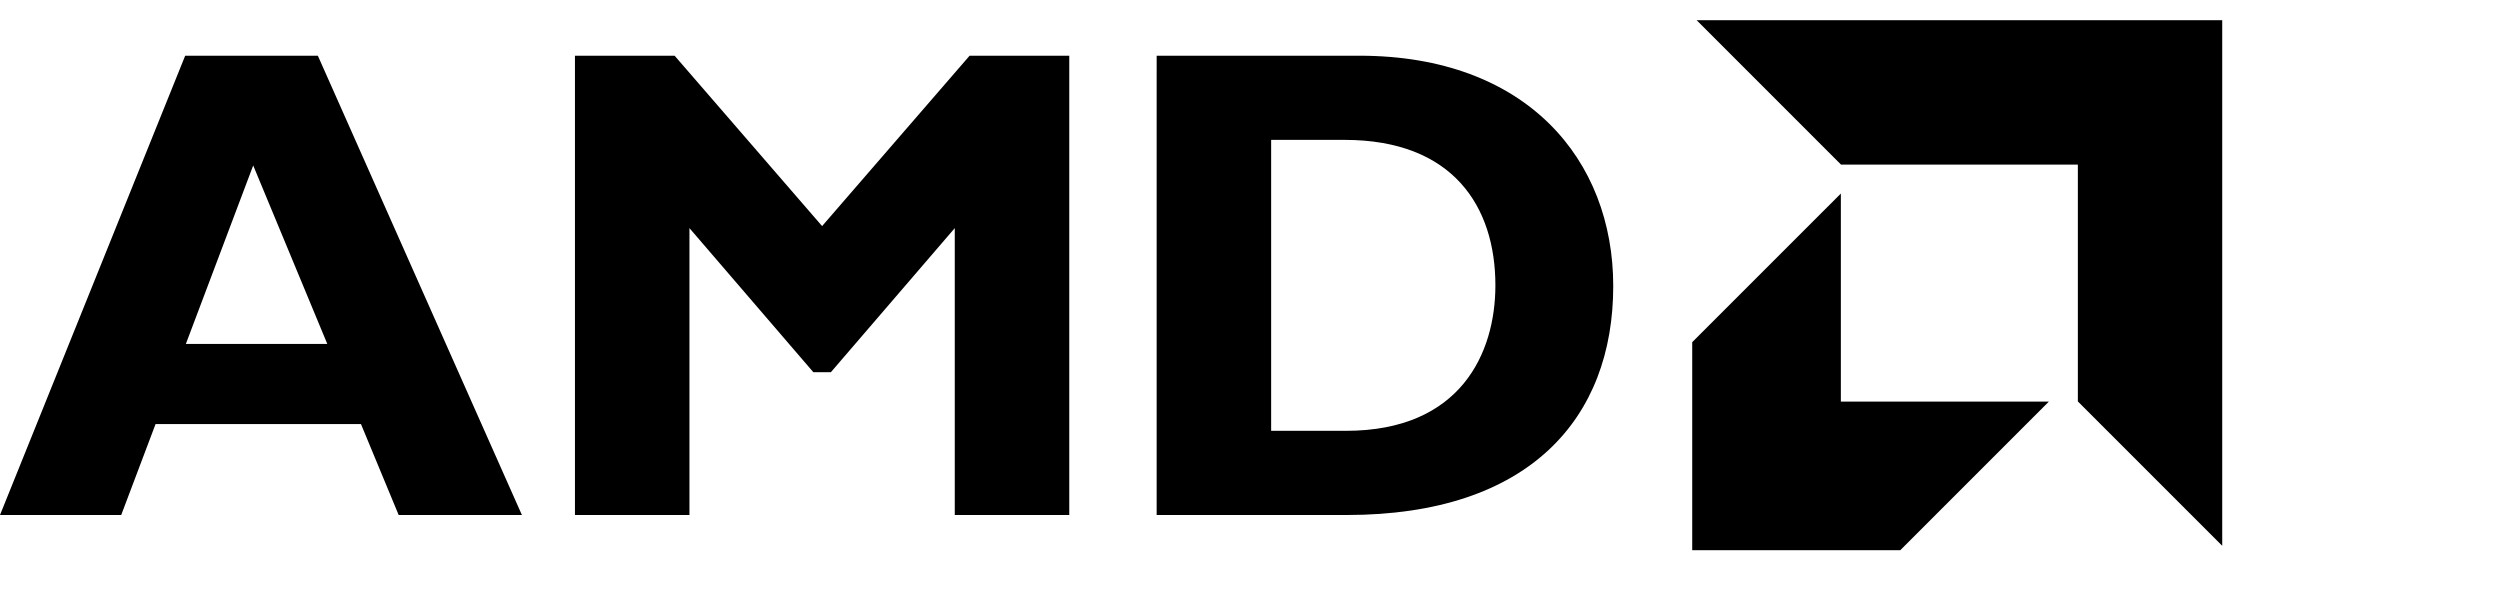 <svg height="596" width="2500" xmlns="http://www.w3.org/2000/svg" viewBox="0 0 900 200"><path d="M187.888 178.122H143.52l-13.573-32.738H56.003l-12.366 32.738H0L66.667 12.776h47.761zM91.155 52.286L66.912 116.53h50.913zM349.056 12.776h35.88v165.346h-41.219V74.842l-44.608 51.877h-6.301l-44.605-51.877V178.12h-41.219V12.776h35.88l53.092 61.336zM489.375 12.776c60.364 0 91.391 37.573 91.391 82.909 0 47.517-30.058 82.437-96 82.437h-68.369V12.776zm-31.762 135.041h26.906c41.457 0 53.823-28.129 53.823-52.377 0-28.368-15.276-52.363-54.308-52.363h-26.422v104.74zM662.769 51.981L610.797 0H800v189.21l-51.972-51.975V51.981zM662.708 62.397L609.2 115.903v74.899h74.889l53.505-53.506h-74.886z"/></svg>